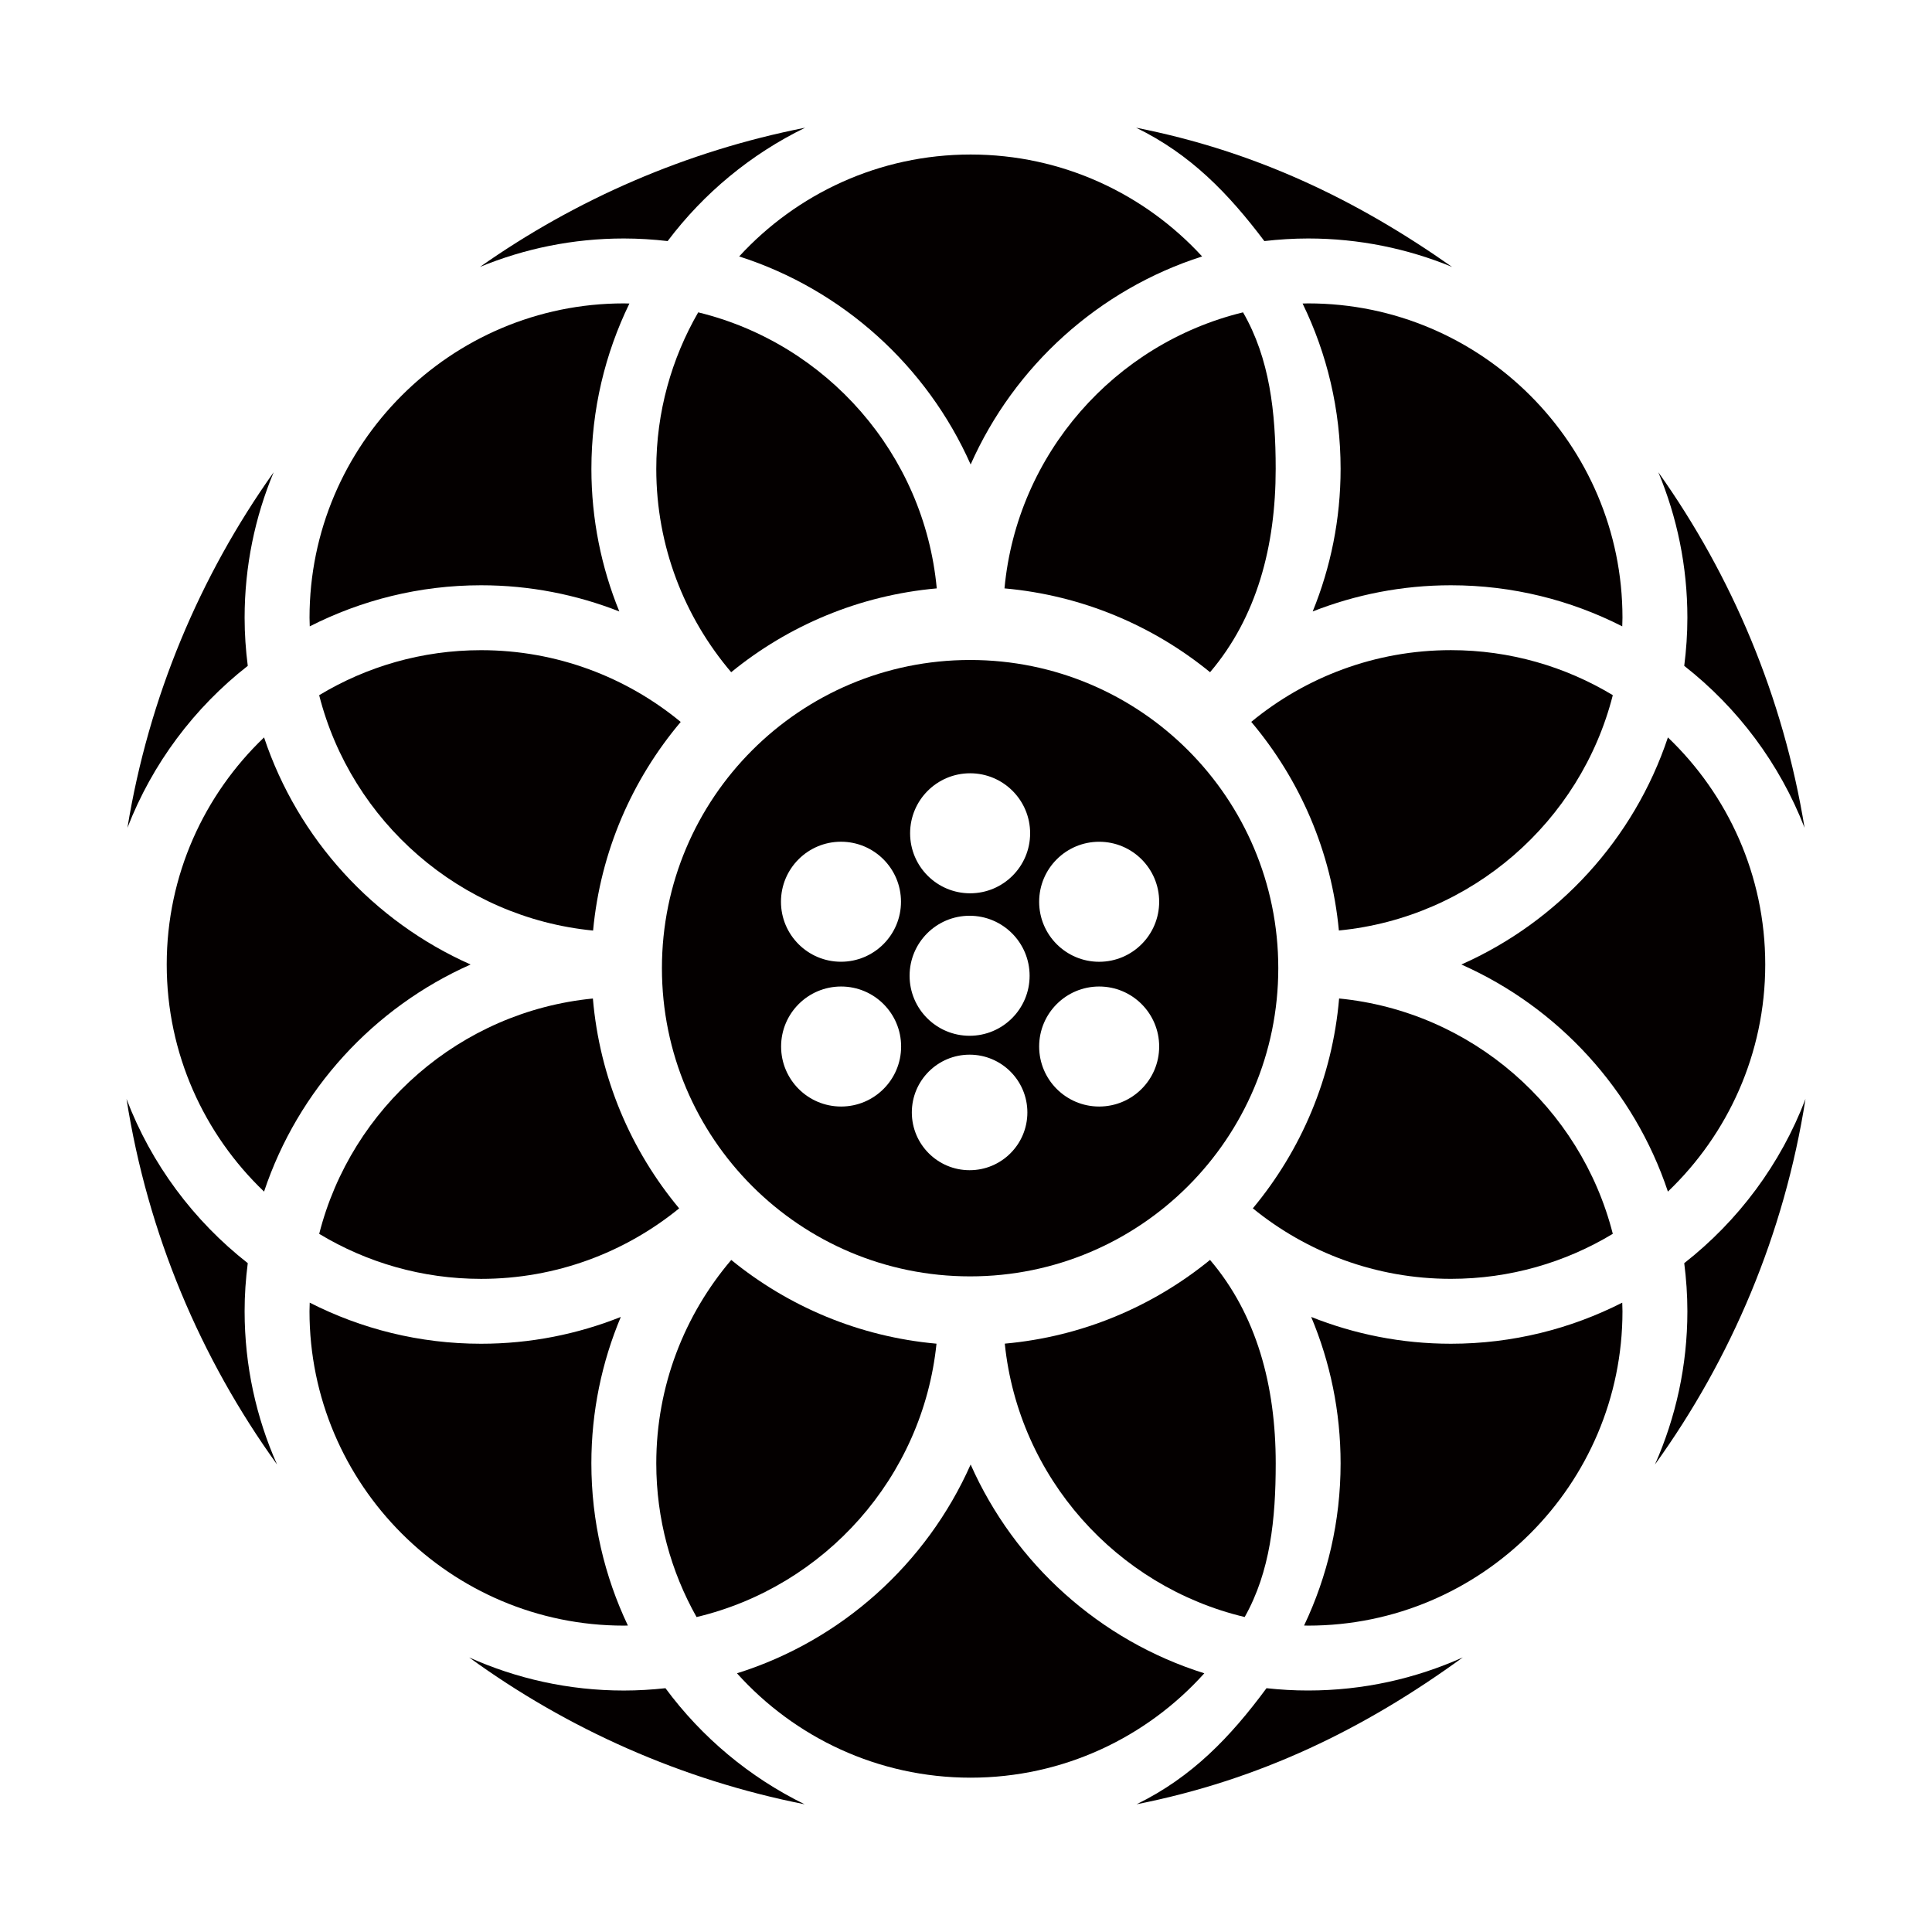 <?xml version="1.0" encoding="utf-8"?>
<!-- Generator: Adobe Illustrator 24.1.2, SVG Export Plug-In . SVG Version: 6.00 Build 0)  -->
<svg version="1.1" id="레이어_1" xmlns="http://www.w3.org/2000/svg" xmlns:xlink="http://www.w3.org/1999/xlink" x="0px"
	 y="0px" viewBox="0 0 595.28 595.28" style="enable-background:new 0 0 595.28 595.28;" xml:space="preserve">
<style type="text/css">
	.st0{fill:#040000;}
</style>
<g>
	<g>
		<path class="st0" d="M299.07,143.11c13.45-30.32,39.41-53.89,71.32-64.1c-17.72-19.29-43.12-31.4-71.32-31.4
			c-28.19,0-53.6,12.11-71.32,31.4C259.65,89.23,285.62,112.8,299.07,143.11z"/>
		<path class="st0" d="M299.07,451.24c-13.55,30.54-39.78,54.24-72,64.33c17.74,19.73,43.45,32.16,72,32.16
			c28.56,0,54.26-12.43,72-32.16C338.85,505.48,312.61,481.78,299.07,451.24z"/>
		<path class="st0" d="M518.94,205.16c16.47,12.9,29.4,30.1,37.08,49.91c-6.58-40.31-22.33-77.57-45.06-109.56
			c5.76,13.81,8.95,28.95,8.95,44.82C519.91,195.35,519.56,200.3,518.94,205.16z"/>
		<path class="st0" d="M518.94,389.2c0.62,4.86,0.97,9.8,0.97,14.83c0,16.79-3.59,32.75-9.99,47.2
			c23.59-32.74,39.86-71.09,46.38-112.63C548.65,358.7,535.6,376.15,518.94,389.2z"/>
		<path class="st0" d="M145,297.18c-29.89-13.26-53.2-38.68-63.64-69.97c-18.46,17.65-29.99,42.48-29.99,69.97
			c0,27.49,11.53,52.33,29.99,69.97C91.8,335.86,115.11,310.44,145,297.18z"/>
		<path class="st0" d="M190.82,188.4c-5.53-13.57-8.6-28.4-8.6-43.93c0-18.26,4.22-35.54,11.71-50.95
			c-0.57-0.01-1.14-0.04-1.71-0.04c-53.4,0-96.85,43.45-96.85,96.85c0,0.89,0.04,1.77,0.07,2.66c15.87-8.07,33.8-12.66,52.79-12.66
			C163.25,180.33,177.61,183.21,190.82,188.4z"/>
		<path class="st0" d="M191.28,405.77c-13.33,5.31-27.85,8.26-43.06,8.26c-18.99,0-36.92-4.58-52.79-12.66
			c-0.02,0.89-0.07,1.77-0.07,2.66c0,53.4,43.45,96.85,96.85,96.85c0.42,0,0.83-0.03,1.25-0.03c-7.2-15.16-11.25-32.1-11.25-49.97
			C182.21,434.9,185.45,419.66,191.28,405.77z"/>
		<path class="st0" d="M404,405.77c5.83,13.89,9.06,29.12,9.06,45.11c0,17.87-4.05,34.81-11.25,49.97c0.42,0.01,0.83,0.03,1.25,0.03
			c53.4,0,96.85-43.45,96.85-96.85c0-0.89-0.04-1.77-0.07-2.66c-15.87,8.07-33.8,12.66-52.79,12.66
			C431.85,414.03,417.33,411.08,404,405.77z"/>
		<path class="st0" d="M205.04,520.16c-4.21,0.46-8.49,0.72-12.83,0.72c-16.97,0-33.1-3.67-47.66-10.2
			c30.26,22.01,65.36,37.73,103.38,45.25C230.91,547.61,216.2,535.27,205.04,520.16z"/>
		<path class="st0" d="M148.22,200.33c-18.23,0-35.3,5.07-49.88,13.87c9.9,38.94,43.45,68.52,84.4,72.52
			c2.27-24.36,12.05-46.56,27-64.28C193,208.63,171.56,200.33,148.22,200.33z"/>
		<path class="st0" d="M215.13,96.24c-8.2,14.21-12.92,30.68-12.92,48.23c0,23.87,8.7,45.74,23.08,62.65
			c17.6-14.37,39.45-23.7,63.34-25.83C284.77,139.82,254.67,105.87,215.13,96.24z"/>
		<path class="st0" d="M496.93,214.19c-14.58-8.79-31.65-13.87-49.88-13.87c-23.34,0-44.78,8.3-61.52,22.1
			c14.95,17.72,24.72,39.92,27,64.28C453.48,282.72,487.03,253.13,496.93,214.19z"/>
		<path class="st0" d="M393.06,144.47c0-17.55-1.86-34.02-10.06-48.23c-39.54,9.63-69.64,43.58-73.5,85.05
			c23.89,2.13,45.74,11.46,63.34,25.83C387.22,190.21,393.06,168.34,393.06,144.47z"/>
		<path class="st0" d="M202.21,450.88c0,17.19,4.52,33.34,12.41,47.36c39.49-9.4,69.69-43.01,73.93-84.23
			c-23.85-2.14-45.66-11.46-63.24-25.8C210.93,405.11,202.21,426.99,202.21,450.88z"/>
		<path class="st0" d="M390.23,520.16c-11.16,15.11-23.01,27.45-40.03,35.76c38.02-7.51,70.27-23.24,100.52-45.25
			c-14.57,6.54-30.69,10.2-47.66,10.2C398.72,520.88,394.45,520.62,390.23,520.16z"/>
		<path class="st0" d="M383.51,498.23c7.89-14.01,9.56-30.16,9.56-47.36c0-23.89-5.85-45.77-20.24-62.67
			c-17.58,14.34-39.39,23.66-63.24,25.8C313.82,455.22,344.02,488.84,383.51,498.23z"/>
		<path class="st0" d="M98.35,380.17c14.58,8.8,31.65,13.87,49.88,13.87c23.12,0,44.36-8.15,61.03-21.72
			c-14.87-17.85-24.5-40.19-26.58-64.66C141.76,311.67,108.24,341.25,98.35,380.17z"/>
		<path class="st0" d="M76.34,389.2c-16.66-13.05-29.71-30.5-37.36-50.6c6.52,41.54,22.78,79.89,46.38,112.63
			c-6.41-14.44-9.99-30.41-9.99-47.2C75.36,399,75.72,394.06,76.34,389.2z"/>
		<path class="st0" d="M389.57,74.28c4.43-0.51,8.93-0.8,13.5-0.8c15.69,0,30.65,3.13,44.33,8.76
			c-29.53-20.79-60.65-35.66-97.34-42.89C366.8,47.5,378.45,59.54,389.57,74.28z"/>
		<path class="st0" d="M205.71,74.28c11.11-14.74,25.62-26.78,42.37-34.93c-36.69,7.23-70.66,22.1-100.19,42.89
			c13.68-5.63,28.64-8.76,44.33-8.76C196.78,73.48,201.28,73.77,205.71,74.28z"/>
		<path class="st0" d="M404.46,188.4c13.21-5.19,27.57-8.07,42.59-8.07c18.99,0,36.92,4.58,52.79,12.66
			c0.02-0.89,0.07-1.77,0.07-2.66c0-53.4-43.45-96.85-96.85-96.85c-0.57,0-1.14,0.03-1.71,0.04c7.5,15.41,11.71,32.69,11.71,50.95
			C413.06,160,409.99,174.83,404.46,188.4z"/>
		<path class="st0" d="M76.34,205.16c-0.62-4.86-0.97-9.8-0.97-14.83c0-15.87,3.19-31.01,8.95-44.82
			c-22.73,31.99-38.48,69.25-45.06,109.56C46.93,235.26,59.86,218.05,76.34,205.16z"/>
		<path class="st0" d="M412.6,307.65c-2.08,24.46-11.72,46.8-26.58,64.66c16.67,13.57,37.91,21.72,61.03,21.72
			c18.23,0,35.3-5.07,49.88-13.87C487.03,341.25,453.52,311.67,412.6,307.65z"/>
		<path class="st0" d="M450.27,297.18c29.89,13.26,53.2,38.69,63.64,69.97c18.46-17.65,29.99-42.48,29.99-69.97
			c0-27.49-11.53-52.32-29.99-69.97C503.48,258.49,480.16,283.92,450.27,297.18z"/>
	</g>
	<g>
		<path class="st0" d="M298.91,203.35c-52.44,0-94.96,42.51-94.96,94.96s42.51,94.96,94.96,94.96c52.44,0,94.95-42.51,94.95-94.96
			S351.35,203.35,298.91,203.35z M259.12,259.35c10.21,0,18.49,8.28,18.49,18.49c0,10.21-8.28,18.49-18.49,18.49
			c-10.21,0-18.49-8.28-18.49-18.49C240.63,267.63,248.91,259.35,259.12,259.35z M259.16,340.94c-10.21,0-18.49-8.28-18.49-18.49
			c0-10.21,8.28-18.49,18.49-18.49c10.21,0,18.49,8.28,18.49,18.49C277.65,332.66,269.37,340.94,259.16,340.94z M298.75,360.56
			c-9.83,0-17.8-7.97-17.8-17.8s7.97-17.8,17.8-17.8c9.83,0,17.8,7.97,17.8,17.8S308.58,360.56,298.75,360.56z M298.75,319.14
			c-10.21,0-18.49-8.28-18.49-18.49c0-10.21,8.28-18.49,18.49-18.49s18.49,8.28,18.49,18.49
			C317.24,310.86,308.96,319.14,298.75,319.14z M298.91,275.24c-10.21,0-18.49-8.28-18.49-18.49c0-10.21,8.28-18.49,18.49-18.49
			c10.21,0,18.49,8.28,18.49,18.49C317.4,266.96,309.12,275.24,298.91,275.24z M338.67,340.94c-10.21,0-18.49-8.28-18.49-18.49
			c0-10.21,8.28-18.49,18.49-18.49c10.21,0,18.49,8.28,18.49,18.49C357.16,332.66,348.88,340.94,338.67,340.94z M338.67,296.34
			c-10.21,0-18.49-8.28-18.49-18.49c0-10.21,8.28-18.49,18.49-18.49c10.21,0,18.49,8.28,18.49,18.49
			C357.16,288.06,348.88,296.34,338.67,296.34z"/>
	</g>
</g>
</svg>
